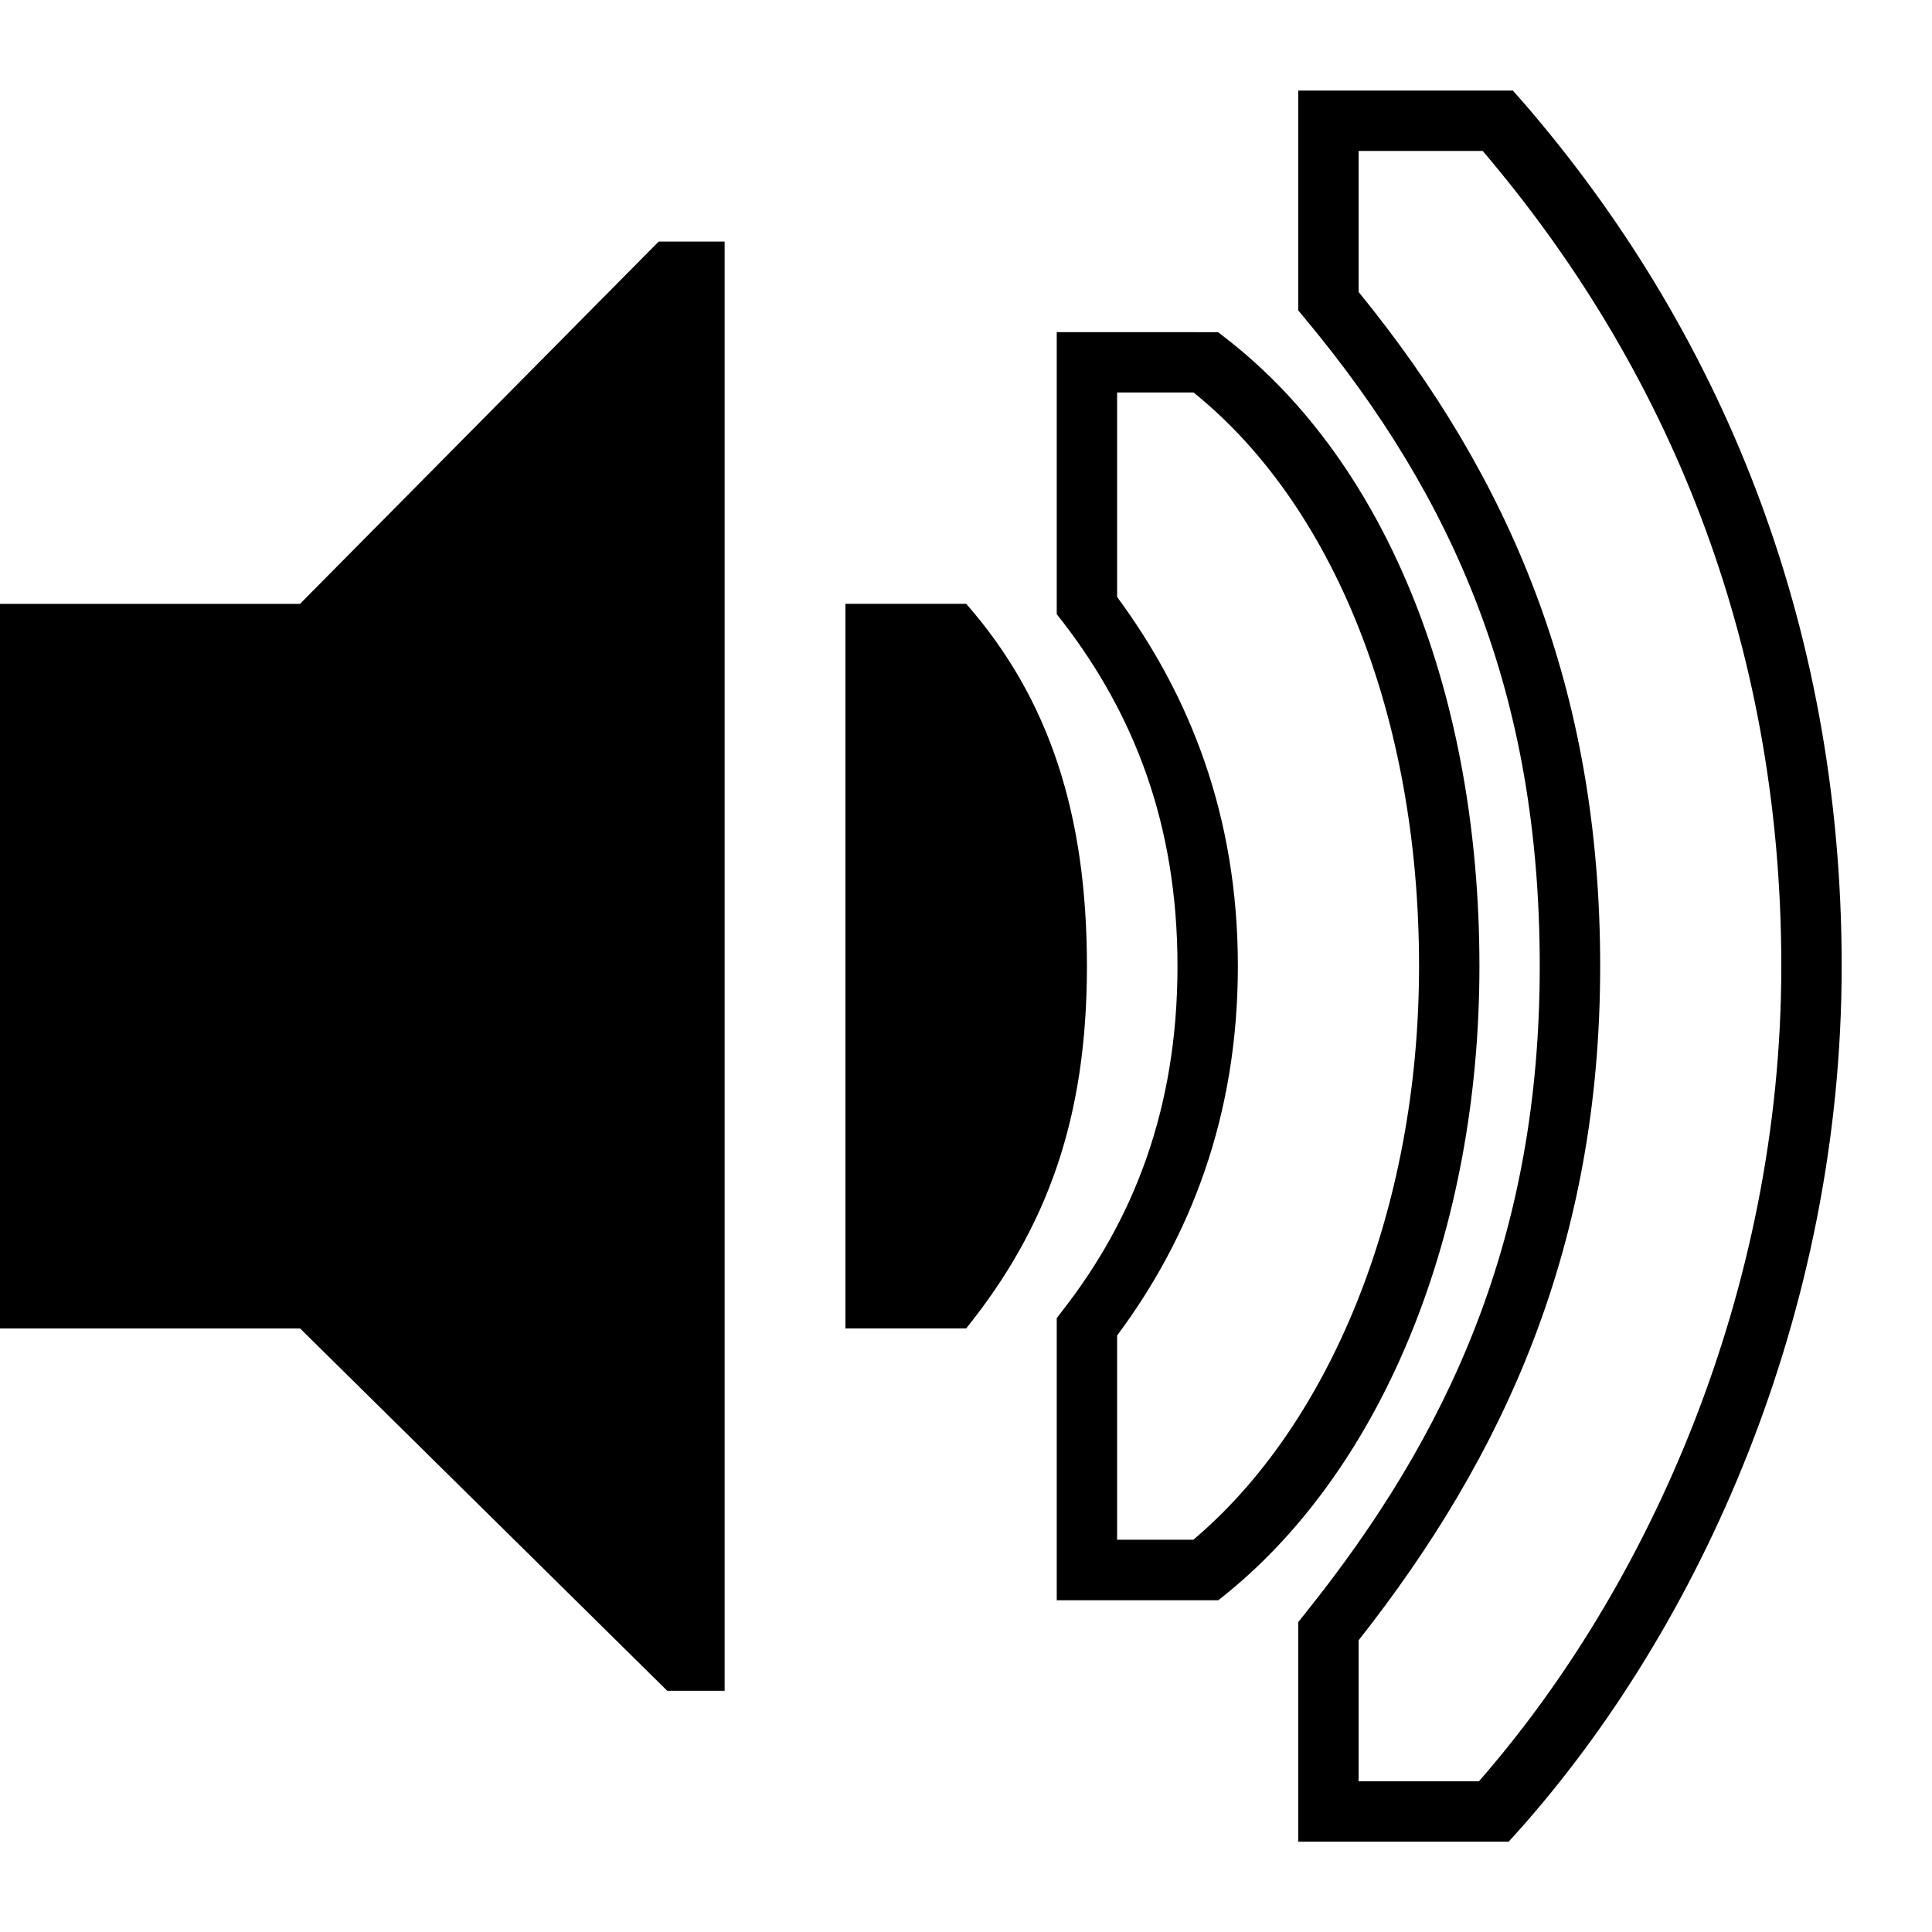 <!-- Generated by IcoMoon.io -->
<svg version="1.1" xmlns="http://www.w3.org/2000/svg" width="32" height="32" viewBox="0 0 32 32">
<title>audio-volume-low</title>
<path d="M0 10.002h4.969l5.941-6.001h1.092v24.004h-0.95l-6.081-6.001h-4.971z"></path>
<path d="M21.503 1.5v3.641l0.117 0.141c2.474 2.973 3.883 6.226 3.883 10.72 0 4.488-1.5 7.749-3.891 10.728l-0.109 0.137v3.637h3.485l0.152-0.168c3.017-3.375 5.364-8.569 5.364-14.334 0-5.747-2.050-10.592-5.294-14.33l-0.152-0.172zM22.503 2.5h2.055c3.025 3.552 4.946 8.069 4.946 13.502 0 5.415-2.217 10.311-5.009 13.502h-1.992v-2.336c2.412-3.060 4.001-6.539 4.001-11.166 0-4.617-1.504-8.101-4.001-11.166z"></path>
<path d="M17.503 5.501v4.673l0.105 0.133c1.157 1.504 1.895 3.321 1.895 5.696 0 2.377-0.741 4.21-1.895 5.692l-0.105 0.137v4.673h2.676l0.141-0.113c2.605-2.119 4.184-6.012 4.184-10.388 0-4.446-1.503-8.306-4.192-10.396l-0.137-0.106zM18.503 6.501h1.266c2.3 1.852 3.735 5.339 3.735 9.501 0 4.074-1.505 7.617-3.739 9.501h-1.262v-3.383c1.201-1.611 2-3.619 2-6.118 0-2.498-0.802-4.491-2-6.114z"></path>
<path d="M18.003 16.002c0-2.514-0.624-4.433-2-6.001h-2v12.002h2c1.344-1.674 2-3.485 2-6.001z"></path>
</svg>
